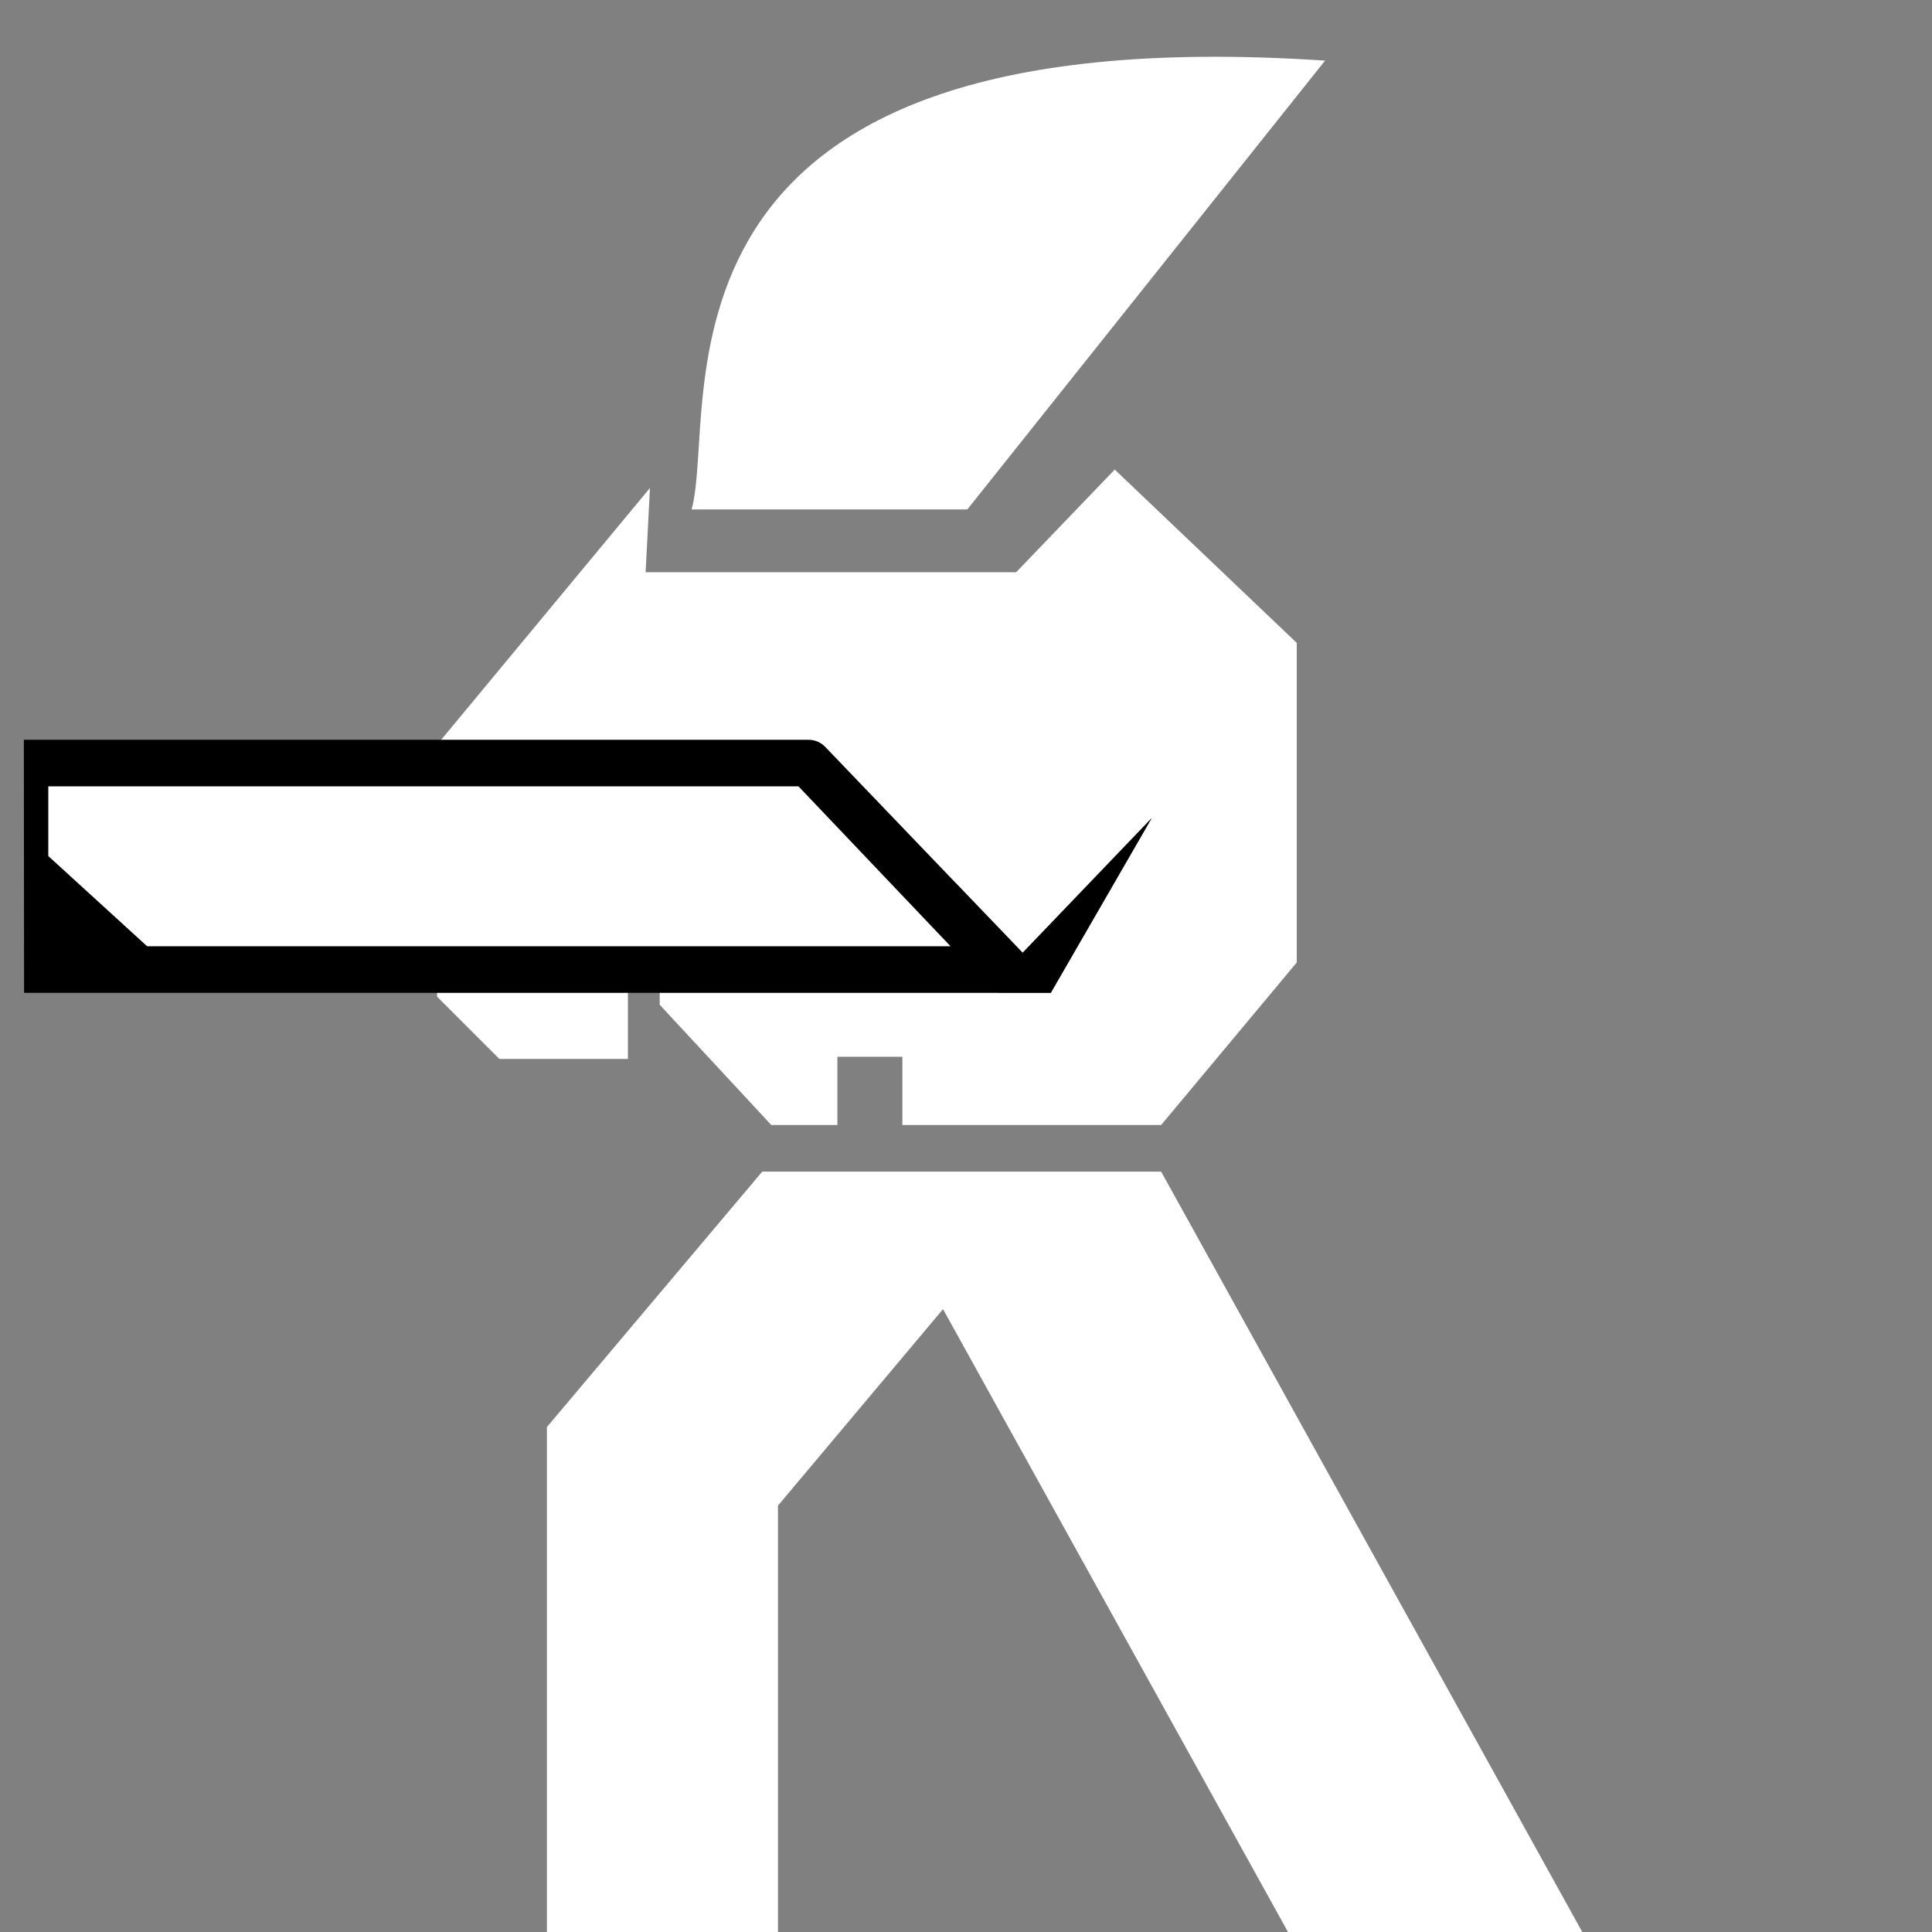 <?xml version="1.0" encoding="UTF-8" standalone="no"?>
<!-- Created with Inkscape (http://www.inkscape.org/) -->

<svg
   xmlns:dc="http://purl.org/dc/elements/1.1/"
   xmlns:cc="http://creativecommons.org/ns#"
   xmlns:rdf="http://www.w3.org/1999/02/22-rdf-syntax-ns#"
   xmlns:svg="http://www.w3.org/2000/svg"
   xmlns="http://www.w3.org/2000/svg"
   xmlns:sodipodi="http://sodipodi.sourceforge.net/DTD/sodipodi-0.dtd"
   xmlns:inkscape="http://www.inkscape.org/namespaces/inkscape"
   width="1000"
   height="1000"
   viewBox="0 0 1000 1000"
   id="svg2"
   version="1.1"
   inkscape:version="0.92.0 r"
   sodipodi:docname="RE-player_standing.svg"
   inkscape:export-filename="D:\Samuel Daten\Ico\Eigene Ico\Inkscape\RE-player-white.png"
   inkscape:export-xdpi="90"
   inkscape:export-ydpi="90">
  <rect x="0" y="0" width="1000" height="1000" fill="#808080" stroke="none"/>
  <defs
     id="defs4">
    <filter
       style="color-interpolation-filters:sRGB;"
       inkscape:label="Lightness-Contrast"
       id="filter4246">
      <feColorMatrix
         values="10.688 0 0 -5.844 -4.844 0 10.688 0 -5.844 -4.844 0 0 10.688 -5.844 -4.844 0 0 0 1 0"
         id="feColorMatrix4248"
         result="fbSourceGraphic" />
      <feColorMatrix
         result="fbSourceGraphicAlpha"
         in="fbSourceGraphic"
         values="0 0 0 -1 0 0 0 0 -1 0 0 0 0 -1 0 0 0 0 1 0"
         id="feColorMatrix4250" />
      <feColorMatrix
         id="feColorMatrix4252"
         values="10.688 0 0 -5.844 -4.844 0 10.688 0 -5.844 -4.844 0 0 10.688 -5.844 -4.844 0 0 0 1 0"
         in="fbSourceGraphic" />
    </filter>
  </defs>
  <sodipodi:namedview
     id="base"
     pagecolor="#000000"
     bordercolor="#666666"
     borderopacity="1.0"
     inkscape:pageopacity="0"
     inkscape:pageshadow="2"
     inkscape:zoom="0.3535533923654314"
     inkscape:cx="-253.5565592746281"
     inkscape:cy="133.6786187790784"
     inkscape:document-units="px"
     inkscape:current-layer="g4159"
     showgrid="false"
     units="px"
     inkscape:snap-bbox="true"
     inkscape:showpageshadow="false"
     borderlayer="true"
     showborder="true"
     inkscape:snap-intersection-paths="true"
     inkscape:object-nodes="true"
     inkscape:snap-smooth-nodes="true"
     inkscape:object-paths="true"
     inkscape:snap-nodes="true" />
  <g
     inkscape:label="Ebene 1"
     inkscape:groupmode="layer"
     id="layer1"
     transform="translate(0,-52.362)">
    <g
       id="g4159"
       transform="translate(0,-0.813)">
      <path
         sodipodi:nodetypes="cccc"
         inkscape:connector-curvature="0"
         id="path3016"
         d="M 685.858,84.554 C 321.514,60.294 372.389,264.576 357.982,316.862 l 142.7,0 z"
         style="display:inline;fill:#ffffff;fill-opacity:1;stroke:none;stroke-width:3.266px;stroke-linecap:butt;stroke-linejoin:miter;stroke-opacity:0" />
      <path
         style="display:inline;fill:#ffffff;fill-opacity:1;stroke:none;stroke-width:3.476px;stroke-linecap:butt;stroke-linejoin:miter;stroke-opacity:0"
         d="m 576.986,243.041 -51.031,53.146 -191.785,0 2.242,-43.615 -110.191,132.902 0,130.383 32.244,32.244 66.535,0 0,-91.406 169.365,0 34.955,36.449 66.787,-69.676 -52.207,90.424 -27.412,0 -37.818,-39.766 -137.209,0 0,45.936 57.76,62.246 34.207,0 0,-35.328 33.646,0 0,35.328 133.926,0 70.197,-84.115 0,-165.432 z"
         transform="translate(0,53.176)"
         id="path4341"
         inkscape:connector-curvature="0"
         sodipodi:nodetypes="cccccccccccccccccccccccccc" />
      <path
         sodipodi:nodetypes="ccsccccc"
         id="path3786-0"
         d="m 12.348,436.086 406.119,0 c 3.739,0 6.707,1.633 8.734,3.747 l 102.119,106.488 66.787,-69.677 -52.207,90.425 -531.439,3.814781943e-4 z"
         style="display:inline;fill:#000000;fill-opacity:1;stroke:none;stroke-width:3.476px;stroke-linecap:butt;stroke-linejoin:miter;stroke-opacity:0"
         inkscape:connector-curvature="0" />
      <path
         sodipodi:nodetypes="cccccc"
         inkscape:connector-curvature="0"
         id="path3813-8"
         d="m 25,460.193 388.296,0 78.713,82.77 -415.851,0 -51.158,-46.702 z"
         style="color:#000000;font-style:normal;font-variant:normal;font-weight:normal;font-stretch:normal;font-size:medium;line-height:normal;font-family:sans-serif;text-indent:0;text-align:start;text-decoration:none;text-decoration-line:none;text-decoration-style:solid;text-decoration-color:#000000;letter-spacing:normal;word-spacing:normal;text-transform:none;direction:ltr;block-progression:tb;writing-mode:lr-tb;baseline-shift:baseline;text-anchor:start;white-space:normal;clip-rule:nonzero;display:inline;overflow:visible;visibility:visible;opacity:1;isolation:auto;mix-blend-mode:normal;color-interpolation:sRGB;color-interpolation-filters:linearRGB;solid-color:#000000;solid-opacity:1;fill:#ffffff;fill-opacity:1;fill-rule:nonzero;stroke:none;stroke-width:24;stroke-linecap:butt;stroke-linejoin:round;stroke-miterlimit:4;stroke-dasharray:none;stroke-dashoffset:0;stroke-opacity:1;color-rendering:auto;image-rendering:auto;shape-rendering:auto;text-rendering:auto;enable-background:accumulate" />
      <path
         sodipodi:nodetypes="cccccccccccc"
         inkscape:connector-curvature="0"
         id="path4156"
         d="m 488.108,730.788 183.068,330.54 -20.341,25.426 186.745,0 L 601,659.594 l -206.46,0 -111.465,132.216 0,264.432 -24.409,30.511 144.011,0 6.181839e-7,-254.261 z"
         style="opacity:1;fill:#ffffff;fill-opacity:1;fill-rule:nonzero;stroke:none;stroke-width:40.47;stroke-linecap:round;stroke-linejoin:round;stroke-miterlimit:4;stroke-dasharray:none;stroke-dashoffset:260;stroke-opacity:1" />
    </g>
  </g>
</svg>

